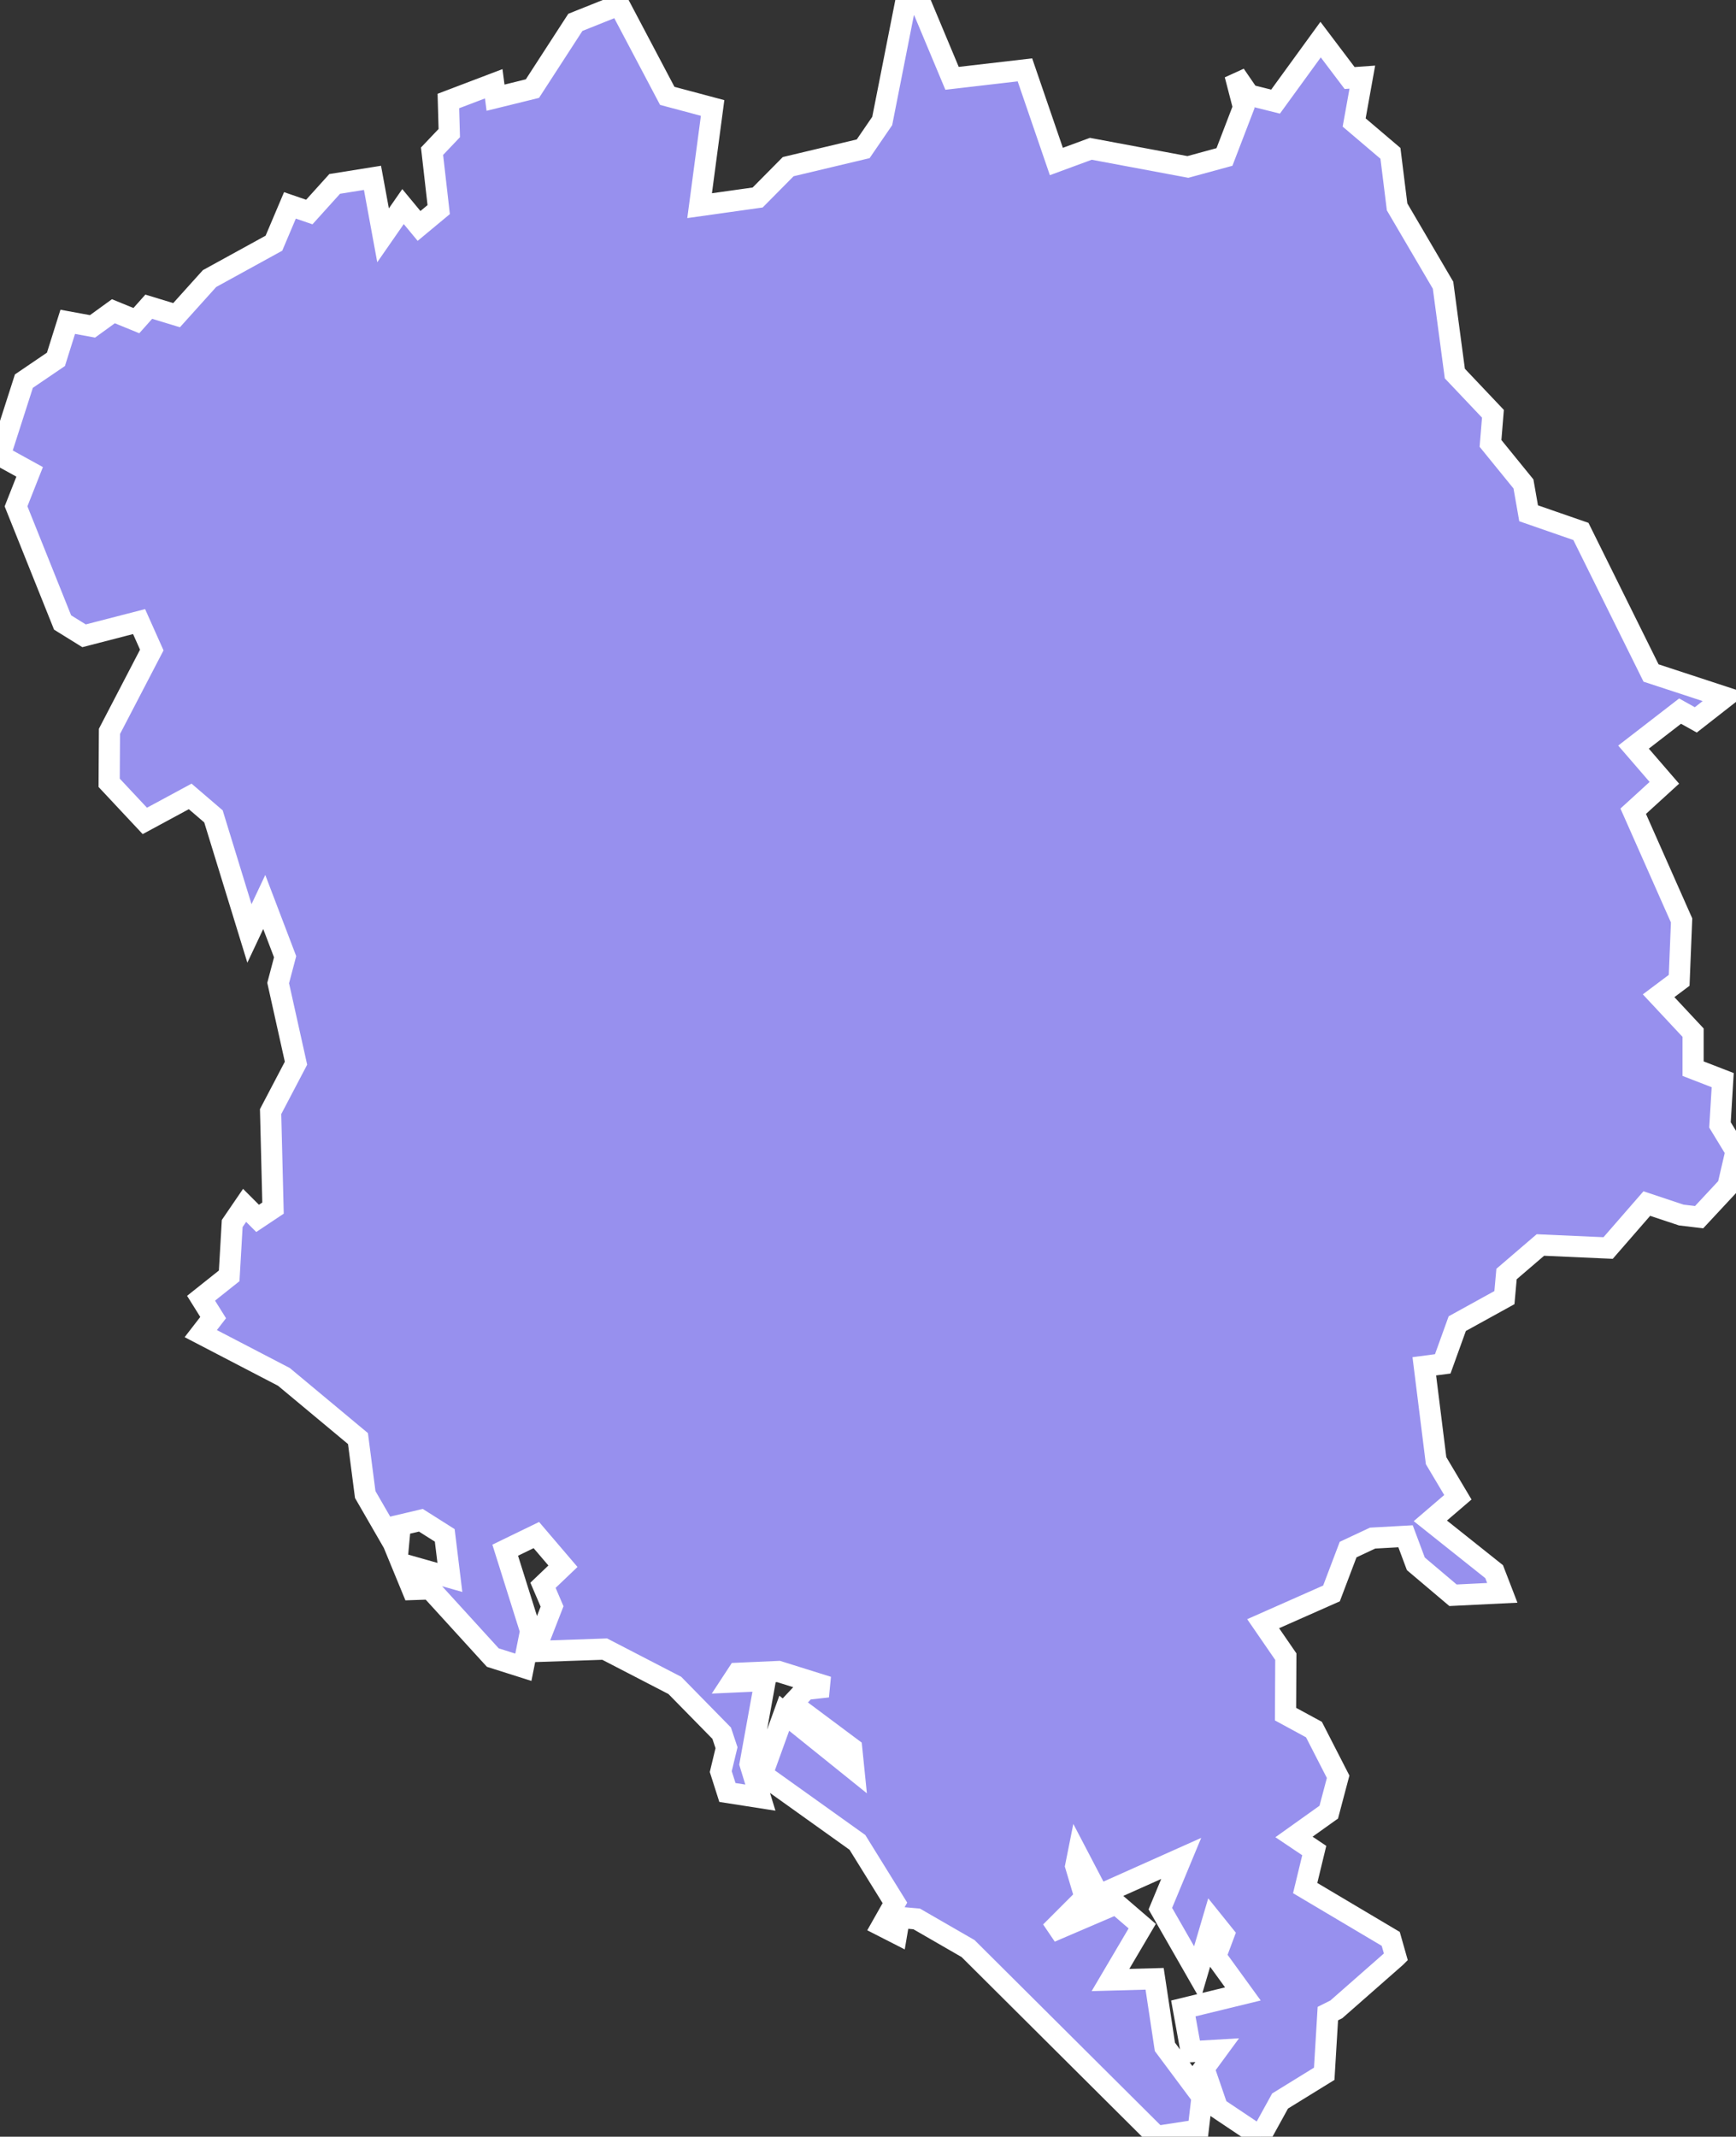<svg xmlns="http://www.w3.org/2000/svg" viewBox="292.878 499.793 57.42 70.64" width="57.42" height="70.64">
            <rect x="292.878" y="499.793" width="57.42" height="70.64" fill="#333333" stroke="none"/>
            <path 
                d="m 339.048,564.493 -1.97,1.73 -0.28,0.14 -0.12,1.99 -1.46,0.9 -0.65,1.18 -1.42,-0.95 -0.45,-1.31 0.44,-0.6 -0.86,0.05 -0.26,-1.43 1.97,-0.48 -0.9,-1.24 0.27,-0.72 -0.37,-0.46 -0.51,1.73 -1.22,-2.13 0.69,-1.66 -2.73,1.22 -0.69,-1.32 -0.07,0.35 0.31,1.04 -1.14,1.14 2.17,-0.93 0.86,0.74 -1.05,1.78 1.46,-0.04 0.34,2.25 1.23,1.65 -0.13,1.1 -1.37,0.21 -6.24,-6.21 -1.7,-0.98 -0.57,-0.05 -0.09,0.53 -0.49,-0.25 0.43,-0.76 -1.24,-2 -3.15,-2.25 0.73,-2.02 2.3,1.85 -0.07,-0.69 -1.97,-1.47 0.45,-0.48 0.73,-0.08 -1.63,-0.51 -1.35,0.06 -0.19,0.29 1.1,-0.05 -0.5,2.76 0.34,1.11 -1.09,-0.17 -0.22,-0.69 0.19,-0.79 -0.16,-0.48 -1.55,-1.58 -2.32,-1.2 -2.32,0.08 0.58,-1.49 -0.3,-0.7 0.66,-0.63 -0.88,-1.03 -1.03,0.5 0.84,2.67 -0.24,1.2 -1.01,-0.32 -2.07,-2.27 -0.59,0.02 -0.35,-0.85 1.59,0.45 -0.17,-1.39 -0.79,-0.5 -0.68,0.16 -0.08,0.86 -1.08,-1.87 -0.24,-1.85 -2.45,-2.04 -2.75,-1.43 0,0 0.41,-0.53 -0.4,-0.64 0.93,-0.74 0.1,-1.73 0.41,-0.6 0.43,0.43 0.51,-0.34 -0.08,-3.19 0.84,-1.6 -0.59,-2.65 0.23,-0.87 -0.69,-1.81 -0.49,1.04 -1.19,-3.87 -0.77,-0.66 -1.5,0.81 -1.18,-1.26 0.01,-1.7 1.4,-2.69 -0.42,-0.94 -1.82,0.47 -0.71,-0.44 -1.54,-3.84 0.45,-1.14 -0.98,-0.54 0.79,-2.46 0,0 1.06,-0.72 0.39,-1.24 0,0 0.82,0.15 0.69,-0.5 0.76,0.31 0.41,-0.46 0.92,0.28 1.09,-1.21 2.13,-1.17 0.53,-1.25 0.64,0.22 0.84,-0.93 1.25,-0.2 0.35,1.9 0.66,-0.95 0.53,0.64 0.65,-0.54 -0.22,-1.93 0.57,-0.6 -0.03,-1.06 1.5,-0.57 0.06,0.46 1.22,-0.3 1.42,-2.19 1.45,-0.58 0,0 1.59,3.01 1.5,0.4 -0.43,3.23 1.92,-0.27 1.01,-1.02 2.48,-0.59 0.63,-0.92 0.79,-4 0.54,0.25 0.98,2.34 2.41,-0.28 1.04,3.03 1.14,-0.42 3.21,0.6 1.21,-0.33 0.63,-1.64 -0.28,-1.08 0.46,0.67 0.88,0.22 1.49,-2.05 0.96,1.27 0.42,-0.03 0,0 -0.27,1.5 1.2,1.02 0.22,1.77 1.52,2.59 0.39,2.92 1.26,1.33 -0.08,0.98 1.09,1.34 0.17,0.97 1.73,0.6 2.32,4.68 2.44,0.8 -0.96,0.75 -0.52,-0.29 -1.54,1.19 1.02,1.18 -1.03,0.94 1.6,3.61 -0.08,1.98 -0.68,0.51 1.14,1.22 0,1.19 0.98,0.38 -0.09,1.48 0.53,0.87 -0.27,1.16 -0.95,1.02 -0.59,-0.07 0,0 -1.14,-0.38 -1.28,1.47 -2.24,-0.1 -1.12,0.96 -0.07,0.78 -1.56,0.86 -0.48,1.33 -0.61,0.08 0.39,3.12 0.72,1.21 -0.91,0.78 2.11,1.68 0.27,0.7 -1.63,0.08 -1.23,-1.04 -0.34,-0.91 -1.09,0.06 -0.81,0.38 -0.55,1.45 -2.26,1 0.75,1.09 -0.01,1.9 0.94,0.51 0.8,1.56 -0.31,1.17 -1.15,0.82 0.67,0.45 -0.3,1.24 2.83,1.68 0.17,0.6 z" 
                fill="rgb(151, 144, 238)" 
                stroke="white" 
                stroke-width=".7px"
                title="Chanthaburi" 
                id="TH-22" 
            />
        </svg>